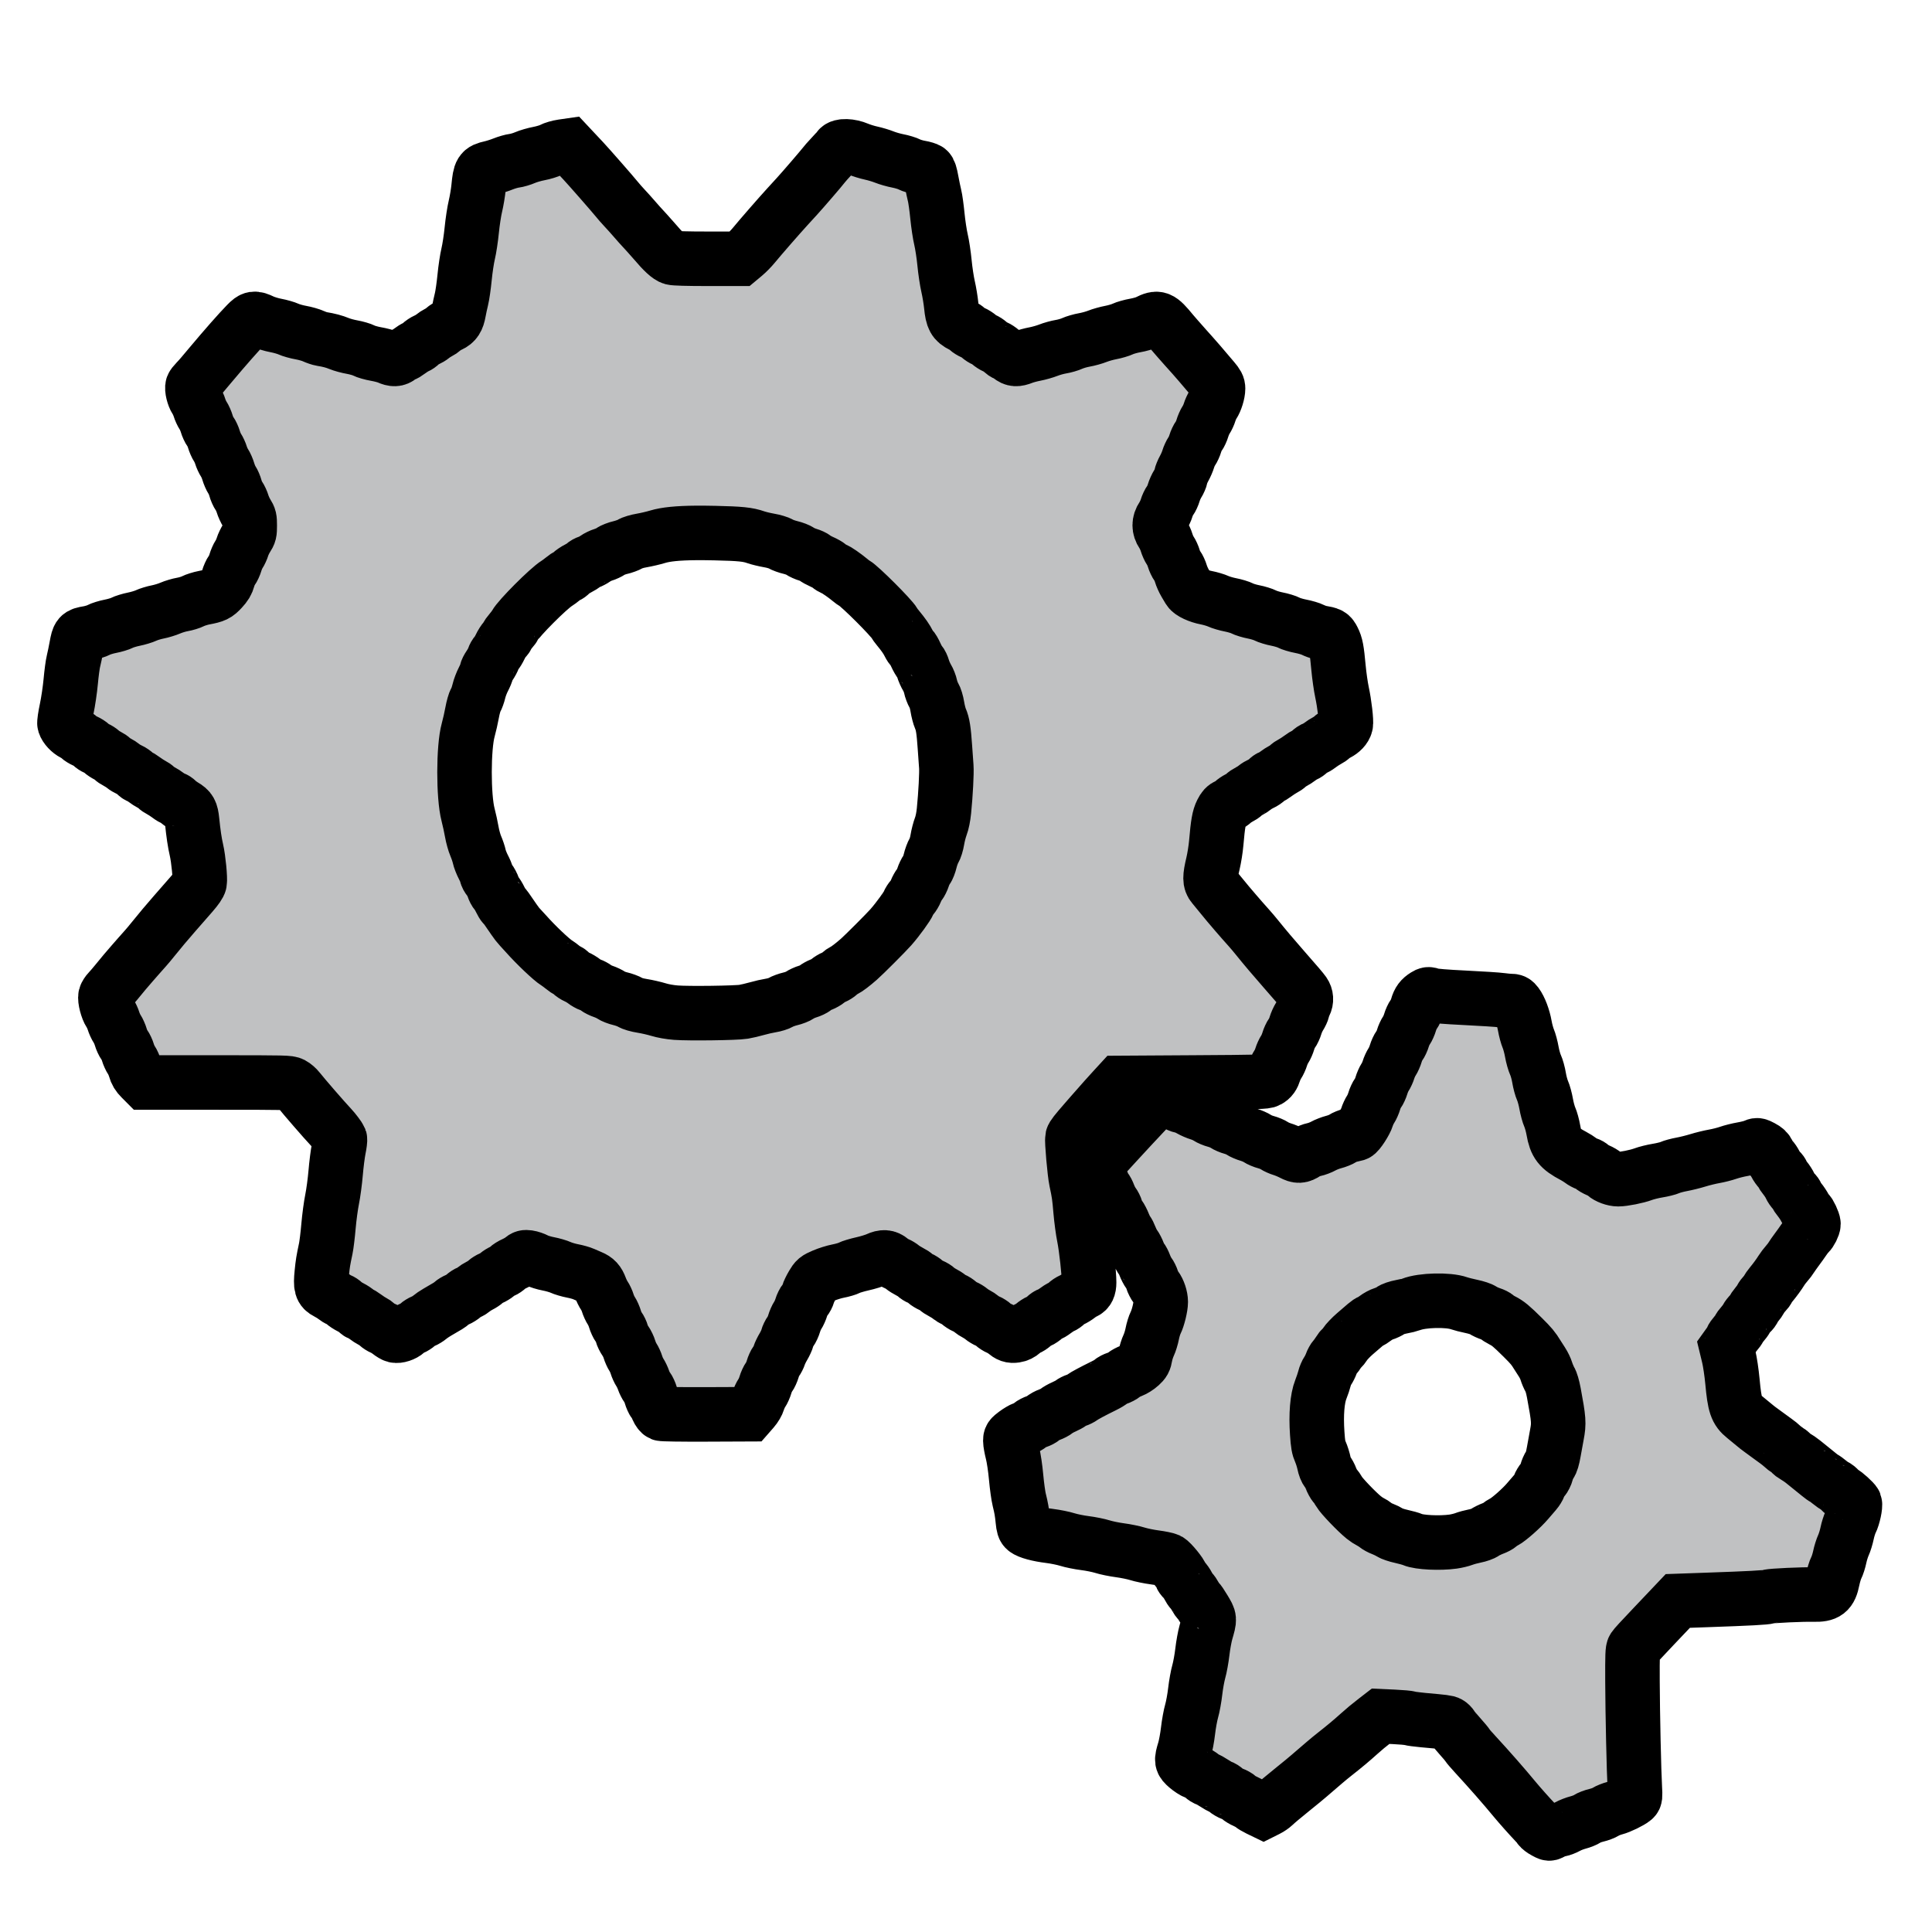 <?xml version="1.0" encoding="UTF-8" standalone="no"?>
<!-- Created with Inkscape (http://www.inkscape.org/) -->

<svg
   xmlns:dc="http://purl.org/dc/elements/1.1/"
   xmlns:cc="http://creativecommons.org/ns#"
   xmlns:rdf="http://www.w3.org/1999/02/22-rdf-syntax-ns#"
   xmlns:svg="http://www.w3.org/2000/svg"
   xmlns="http://www.w3.org/2000/svg"
   xmlns:sodipodi="http://sodipodi.sourceforge.net/DTD/sodipodi-0.dtd"
   xmlns:inkscape="http://www.inkscape.org/namespaces/inkscape"
   width="200mm"
   height="200mm"
   viewBox="0 0 708.661 708.661"
   id="svg2"
   version="1.1"
   inkscape:version="0.91 r13725"
   sodipodi:docname="options.svg">
  <defs
     id="defs4" />
  <sodipodi:namedview
     id="base"
     pagecolor="#ffffff"
     bordercolor="#666666"
     borderopacity="1.0"
     inkscape:pageopacity="0.0"
     inkscape:pageshadow="2"
     inkscape:zoom="1.5206567"
     inkscape:cx="397.65784"
     inkscape:cy="275.41743"
     inkscape:document-units="px"
     inkscape:current-layer="layer1"
     showgrid="false"
     inkscape:window-width="1280"
     inkscape:window-height="961"
     inkscape:window-x="-8"
     inkscape:window-y="-8"
     inkscape:window-maximized="1" />
  <g
     inkscape:label="Ebene 1"
     inkscape:groupmode="layer"
     id="layer1"
     transform="translate(0,-343.701)">
    <g
       transform="matrix(1.314,0,0,1.314,15.253,256.374)"
       id="layer1-2"
       inkscape:label="Layer 1"
       style="fill:#5c5e62;fill-opacity:0.385;stroke:#000000;stroke-width:15.224;stroke-miterlimit:4;stroke-dasharray:none;stroke-opacity:1">
      <g
         id="g2246"
         style="fill:#5c5e62;fill-opacity:0.385;stroke:#000000;stroke-width:15.224;stroke-miterlimit:4;stroke-dasharray:none;stroke-opacity:1">
        <path
           style="fill:#5c5e62;fill-opacity:0.385;stroke:#000000;stroke-width:20;stroke-miterlimit:4;stroke-dasharray:none;stroke-opacity:1"
           d="M 208.705 53.396 L 206.25 53.75 C 204.88 53.947 203.093 54.469 202.209 54.932 C 201.337 55.388 199.3 56.01 197.682 56.312 C 196.063 56.615 193.778 57.28 192.604 57.789 C 191.429 58.299 189.656 58.82 188.662 58.947 C 187.669 59.075 185.821 59.601 184.557 60.115 C 183.292 60.63 181.23 61.285 179.973 61.57 C 176.418 62.378 176.114 62.867 175.553 68.684 C 175.367 70.607 174.849 73.712 174.4 75.582 C 173.952 77.452 173.344 81.42 173.051 84.4 C 172.757 87.381 172.166 91.268 171.738 93.039 C 171.31 94.81 170.72 98.727 170.428 101.742 C 170.135 104.758 169.622 108.335 169.285 109.689 C 168.948 111.044 168.502 113.113 168.295 114.287 C 167.798 117.1 167.001 118.325 165.092 119.211 C 164.237 119.608 163.168 120.272 162.717 120.686 C 162.265 121.099 161.378 121.697 160.746 122.014 C 160.114 122.331 159.184 122.934 158.68 123.355 C 158.175 123.777 157.141 124.4 156.381 124.74 C 155.621 125.08 154.705 125.687 154.348 126.09 C 153.99 126.492 153.24 127.012 152.68 127.246 C 152.119 127.48 150.958 128.207 150.102 128.861 C 149.245 129.515 148.345 130.051 148.102 130.051 C 147.858 130.051 147.22 130.421 146.684 130.873 C 145.506 131.864 144.329 131.904 142.379 131.02 C 141.579 130.657 139.588 130.129 137.957 129.848 C 136.326 129.566 134.307 128.989 133.469 128.564 C 132.631 128.14 130.688 127.573 129.152 127.305 C 127.617 127.037 125.49 126.456 124.424 126.014 C 122.579 125.248 120.679 124.746 117.98 124.311 C 117.31 124.202 115.956 123.746 114.971 123.295 C 113.985 122.844 111.921 122.255 110.385 121.986 C 108.848 121.718 106.804 121.142 105.842 120.705 C 104.88 120.268 102.789 119.668 101.197 119.373 C 99.605 119.078 97.389 118.404 96.271 117.875 C 93.284 116.462 92.671 116.561 90.492 118.803 C 87.528 121.852 82.853 127.159 77.061 134.053 C 76.102 135.194 74.772 136.774 74.105 137.566 C 73.438 138.358 72.435 139.466 71.877 140.029 C 71.319 140.592 70.768 141.313 70.654 141.631 C 70.318 142.566 70.999 145.371 71.889 146.715 C 72.342 147.399 72.929 148.674 73.191 149.547 C 73.454 150.42 74.039 151.694 74.492 152.379 C 74.945 153.063 75.55 154.429 75.836 155.414 C 76.122 156.399 76.719 157.695 77.162 158.295 C 77.605 158.895 78.202 160.193 78.488 161.178 C 78.775 162.162 79.364 163.509 79.801 164.168 C 80.237 164.827 80.81 166.08 81.072 166.953 C 81.335 167.826 81.92 169.101 82.373 169.785 C 82.826 170.47 83.449 171.894 83.756 172.949 C 84.063 174.005 84.671 175.408 85.109 176.07 C 85.547 176.732 86.109 178.045 86.357 178.986 C 86.606 179.928 87.187 181.244 87.648 181.91 C 88.11 182.576 88.715 183.889 88.994 184.828 C 89.273 185.767 89.976 187.3 90.557 188.234 C 91.532 189.804 91.613 190.15 91.613 192.762 C 91.613 195.407 91.543 195.699 90.516 197.299 C 89.912 198.239 89.206 199.712 88.947 200.57 C 88.689 201.429 88.12 202.671 87.684 203.33 C 87.247 203.99 86.655 205.336 86.369 206.32 C 86.083 207.305 85.483 208.607 85.035 209.215 C 84.587 209.822 83.974 211.194 83.674 212.264 C 83.254 213.761 82.721 214.648 81.359 216.119 C 79.461 218.169 78.842 218.469 74.932 219.217 C 73.539 219.483 71.681 220.065 70.803 220.51 C 69.925 220.955 68.188 221.491 66.943 221.701 C 65.699 221.912 63.695 222.511 62.49 223.033 C 61.285 223.555 59.189 224.195 57.832 224.455 C 56.475 224.715 54.58 225.293 53.619 225.74 C 52.659 226.188 50.617 226.805 49.082 227.111 C 47.547 227.418 45.614 228.01 44.787 228.428 C 43.961 228.846 42.039 229.424 40.518 229.713 C 38.996 230.002 37.057 230.601 36.209 231.045 C 35.361 231.488 33.61 232.025 32.32 232.238 C 29.026 232.782 28.812 233.028 28.07 237.117 C 27.726 239.014 27.219 241.453 26.943 242.537 C 26.668 243.621 26.222 246.947 25.951 249.928 C 25.681 252.908 25.007 257.47 24.453 260.066 C 23.895 262.683 23.544 265.1 23.666 265.486 C 24.079 266.793 25.545 268.363 27.072 269.137 C 27.91 269.561 28.809 270.166 29.068 270.48 C 29.328 270.795 30.278 271.38 31.182 271.781 C 32.085 272.183 33.117 272.837 33.475 273.234 C 33.832 273.632 34.645 274.174 35.281 274.439 C 35.917 274.705 36.806 275.267 37.258 275.689 C 37.709 276.112 38.679 276.759 39.414 277.127 C 40.149 277.495 40.952 278.039 41.199 278.336 C 41.446 278.633 42.25 279.182 42.984 279.555 C 43.719 279.927 44.732 280.578 45.236 281 C 45.741 281.422 46.776 282.045 47.535 282.387 C 48.295 282.728 49.275 283.399 49.713 283.875 C 50.151 284.351 50.694 284.74 50.92 284.74 C 51.146 284.74 51.998 285.249 52.814 285.873 C 53.631 286.497 54.873 287.3 55.572 287.656 C 56.272 288.013 57.044 288.548 57.291 288.846 C 57.538 289.143 58.312 289.678 59.012 290.035 C 59.711 290.392 60.953 291.193 61.77 291.816 C 62.586 292.44 63.471 292.951 63.736 292.951 C 64.002 292.951 64.608 293.34 65.084 293.816 C 65.56 294.292 66.611 295.071 67.418 295.545 C 69.662 296.863 70.124 297.696 70.463 301.037 C 70.947 305.813 71.431 309.053 72.074 311.836 C 72.809 315.015 73.51 322.234 73.229 323.732 C 73.096 324.441 72.113 325.865 70.387 327.85 C 65.737 333.194 65.194 333.816 64.002 335.154 C 62.135 337.249 57.929 342.255 56.143 344.51 C 55.239 345.649 53.984 347.152 53.352 347.848 C 52.719 348.544 51.609 349.792 50.887 350.623 C 50.164 351.454 49.097 352.675 48.514 353.334 C 46.959 355.089 44.549 357.953 42.678 360.271 C 41.775 361.391 40.559 362.801 39.979 363.404 C 39.398 364.008 38.827 364.892 38.707 365.369 C 38.408 366.562 39.343 370.152 40.352 371.676 C 40.809 372.367 41.399 373.647 41.662 374.52 C 41.925 375.393 42.51 376.667 42.963 377.352 C 43.416 378.036 44.02 379.402 44.307 380.387 C 44.593 381.371 45.19 382.667 45.633 383.268 C 46.076 383.868 46.658 385.112 46.928 386.031 C 47.197 386.95 47.781 388.231 48.225 388.879 C 48.668 389.527 49.284 390.932 49.592 392 C 50.017 393.474 50.527 394.318 51.705 395.502 L 53.258 397.062 L 79.592 397.062 C 105.109 397.062 105.964 397.083 107.188 397.707 C 107.882 398.061 108.945 398.985 109.547 399.76 C 111.303 402.02 119.027 410.923 121.465 413.498 C 122.58 414.675 124.449 417.161 124.686 417.779 C 124.795 418.065 124.598 419.692 124.248 421.393 C 123.898 423.094 123.394 427.063 123.127 430.215 C 122.86 433.366 122.275 437.727 121.828 439.904 C 121.381 442.082 120.784 446.522 120.502 449.773 C 120.22 453.025 119.769 456.72 119.5 457.984 C 118.556 462.428 118.397 463.421 118.041 466.98 C 117.55 471.888 117.85 472.977 119.988 474.061 C 120.859 474.502 121.997 475.214 122.52 475.643 C 123.042 476.071 123.94 476.61 124.514 476.84 C 125.088 477.07 125.827 477.555 126.156 477.92 C 126.485 478.284 127.567 478.994 128.561 479.496 C 129.554 479.998 130.648 480.722 130.992 481.104 C 131.336 481.485 131.806 481.797 132.035 481.797 C 132.264 481.797 133.117 482.303 133.93 482.924 C 134.742 483.544 135.899 484.3 136.5 484.604 C 137.101 484.907 137.962 485.5 138.414 485.922 C 138.866 486.343 139.753 486.904 140.385 487.168 C 141.017 487.432 142.113 488.108 142.82 488.67 C 143.528 489.232 144.464 489.783 144.902 489.893 C 146.01 490.171 148.085 489.487 149.162 488.488 C 149.659 488.028 150.585 487.435 151.219 487.17 C 151.853 486.905 152.742 486.339 153.193 485.914 C 153.645 485.489 154.585 484.906 155.283 484.619 C 155.981 484.332 157.032 483.691 157.619 483.193 C 158.206 482.696 159.462 481.845 160.41 481.303 C 164.207 479.132 165.022 478.62 165.742 477.955 C 166.155 477.574 167.066 477.026 167.764 476.738 C 168.462 476.451 169.523 475.784 170.123 475.258 C 170.723 474.731 171.554 474.193 171.973 474.062 C 172.391 473.932 173.161 473.467 173.682 473.031 C 174.203 472.596 175.237 471.935 175.98 471.562 C 176.724 471.19 177.701 470.539 178.152 470.117 C 178.604 469.695 179.51 469.127 180.166 468.854 C 180.822 468.58 181.806 467.978 182.354 467.518 C 182.901 467.057 183.846 466.472 184.453 466.219 C 185.06 465.965 185.847 465.432 186.205 465.035 C 186.563 464.638 187.644 463.962 188.607 463.535 C 189.571 463.108 190.821 462.371 191.385 461.896 C 192.257 461.163 192.619 461.063 193.812 461.227 C 194.584 461.332 195.921 461.787 196.783 462.238 C 197.646 462.689 199.607 463.295 201.143 463.582 C 202.678 463.87 204.72 464.46 205.68 464.895 C 206.639 465.33 208.599 465.909 210.035 466.182 C 211.472 466.454 213.274 466.959 214.039 467.305 C 214.804 467.651 216.018 468.178 216.738 468.477 C 218.602 469.249 219.432 470.149 220.209 472.244 C 220.583 473.253 221.247 474.6 221.684 475.236 C 222.121 475.873 222.691 477.106 222.953 477.977 C 223.215 478.848 223.801 480.12 224.254 480.805 C 224.707 481.489 225.311 482.855 225.598 483.84 C 225.884 484.825 226.488 486.131 226.939 486.742 C 227.391 487.354 227.915 488.45 228.104 489.178 C 228.292 489.905 228.887 491.125 229.426 491.889 C 229.964 492.653 230.631 494.042 230.908 494.975 C 231.185 495.908 231.767 497.206 232.199 497.859 C 232.632 498.513 233.2 499.762 233.463 500.635 C 233.726 501.508 234.295 502.762 234.729 503.422 C 235.162 504.082 235.762 505.344 236.061 506.227 C 236.359 507.109 236.964 508.304 237.404 508.881 C 237.845 509.458 238.444 510.759 238.738 511.77 C 239.032 512.78 239.56 513.972 239.91 514.418 C 240.261 514.864 240.841 515.91 241.199 516.746 C 241.577 517.628 242.164 518.393 242.598 518.57 C 243.03 518.747 249.976 518.847 259.062 518.809 L 274.779 518.744 L 276.217 517.102 C 277.078 516.117 277.849 514.801 278.143 513.816 C 278.412 512.913 278.994 511.646 279.438 510.998 C 279.881 510.35 280.481 509.006 280.77 508.012 C 281.058 507.018 281.657 505.714 282.1 505.113 C 282.543 504.513 283.144 503.197 283.436 502.188 C 283.727 501.178 284.299 499.907 284.707 499.365 C 285.115 498.823 285.638 497.789 285.869 497.066 C 286.101 496.344 286.78 494.941 287.377 493.947 C 287.974 492.954 288.616 491.546 288.805 490.818 C 288.993 490.091 289.516 488.996 289.967 488.385 C 290.418 487.773 291.022 486.467 291.309 485.482 C 291.595 484.498 292.188 483.149 292.627 482.486 C 293.066 481.823 293.65 480.518 293.928 479.584 C 294.205 478.65 294.809 477.436 295.27 476.889 C 295.731 476.341 296.256 475.336 296.438 474.656 C 296.619 473.976 297.349 472.446 298.061 471.256 C 299.306 469.172 299.456 469.048 302.059 467.918 C 303.546 467.272 305.981 466.513 307.471 466.23 C 308.961 465.948 310.777 465.412 311.508 465.039 C 312.239 464.666 314.42 464.008 316.354 463.578 C 318.287 463.148 320.728 462.401 321.777 461.918 C 324.002 460.894 325.365 460.987 326.891 462.271 C 327.422 462.718 328.37 463.299 328.996 463.561 C 329.623 463.822 330.56 464.39 331.078 464.824 C 331.597 465.258 332.769 465.991 333.684 466.453 C 334.598 466.915 335.548 467.535 335.793 467.83 C 336.038 468.126 336.767 468.589 337.414 468.859 C 338.061 469.129 338.959 469.702 339.41 470.133 C 339.862 470.563 340.899 471.201 341.715 471.549 C 342.53 471.897 343.407 472.434 343.664 472.744 C 343.921 473.054 344.822 473.656 345.666 474.084 C 346.51 474.511 347.626 475.219 348.148 475.656 C 348.671 476.093 349.441 476.558 349.859 476.689 C 350.278 476.82 351.111 477.358 351.711 477.885 C 352.311 478.411 353.316 479.057 353.947 479.32 C 354.578 479.584 355.521 480.155 356.039 480.588 C 356.558 481.021 357.499 481.637 358.131 481.959 C 358.763 482.281 359.704 482.899 360.223 483.332 C 360.741 483.765 361.702 484.343 362.357 484.617 C 363.013 484.891 363.92 485.468 364.371 485.9 C 364.823 486.333 365.727 486.912 366.383 487.186 C 367.038 487.459 367.999 488.035 368.518 488.467 C 370.141 489.817 370.909 490.085 372.48 489.85 C 373.47 489.701 374.339 489.277 375.152 488.547 C 375.816 487.952 376.701 487.359 377.119 487.229 C 377.537 487.098 378.371 486.562 378.971 486.035 C 379.57 485.509 380.558 484.87 381.168 484.615 C 381.778 484.36 382.755 483.694 383.338 483.137 C 383.921 482.579 384.61 482.123 384.869 482.123 C 385.128 482.123 386.042 481.59 386.898 480.936 C 387.755 480.282 388.914 479.555 389.475 479.32 C 390.035 479.086 390.787 478.565 391.145 478.162 C 391.502 477.76 392.397 477.161 393.133 476.832 C 393.868 476.503 395.007 475.805 395.666 475.281 C 396.325 474.758 397.292 474.153 397.816 473.936 C 398.993 473.448 399.512 472.37 399.512 470.41 C 399.512 467.171 398.453 457.546 397.68 453.762 C 397.231 451.568 396.652 447.262 396.391 444.191 C 395.926 438.729 395.776 437.695 394.777 433.041 C 394.179 430.252 393.131 418.355 393.393 417.314 C 393.563 416.635 394.612 415.292 398.053 411.348 C 398.683 410.625 399.751 409.399 400.424 408.623 C 401.604 407.262 402.341 406.425 405.334 403.057 C 406.098 402.197 407.604 400.534 408.682 399.359 L 410.643 397.225 L 437.346 397.061 C 462.093 396.908 464.127 396.855 465.113 396.316 C 466.33 395.651 466.919 394.824 467.512 392.955 C 467.741 392.233 468.285 391.103 468.721 390.443 C 469.156 389.783 469.727 388.529 469.99 387.656 C 470.253 386.783 470.825 385.529 471.262 384.869 C 471.698 384.21 472.288 382.866 472.574 381.881 C 472.86 380.896 473.457 379.598 473.9 378.998 C 474.343 378.398 474.936 377.114 475.217 376.146 C 475.498 375.179 476.16 373.71 476.686 372.881 C 477.211 372.052 477.741 370.909 477.863 370.342 C 477.985 369.774 478.305 368.882 478.572 368.359 C 479.275 366.986 479.17 365.395 478.299 364.15 C 477.633 363.2 475.724 360.96 471.082 355.68 C 467.384 351.474 463.727 347.15 461.092 343.867 C 460.189 342.742 458.859 341.171 458.137 340.375 C 457.414 339.579 456.279 338.3 455.613 337.533 C 454.948 336.766 453.89 335.547 453.262 334.824 C 451.497 332.793 449.429 330.324 447.627 328.092 C 446.724 326.973 445.542 325.53 445 324.885 C 443.753 323.399 443.743 321.797 444.949 316.73 C 445.419 314.76 445.956 311.375 446.143 309.207 C 446.752 302.136 447.163 299.791 448.135 297.855 C 448.858 296.414 449.333 295.903 450.383 295.43 C 451.115 295.1 451.975 294.539 452.297 294.184 C 452.618 293.828 453.557 293.193 454.381 292.775 C 455.205 292.357 456.081 291.773 456.328 291.475 C 456.576 291.176 457.381 290.627 458.115 290.254 C 458.85 289.881 459.862 289.231 460.367 288.809 C 460.872 288.387 461.906 287.762 462.666 287.42 C 463.426 287.078 464.406 286.41 464.844 285.934 C 465.282 285.457 465.825 285.068 466.051 285.068 C 466.276 285.068 467.13 284.557 467.947 283.934 C 468.764 283.31 470.004 282.509 470.703 282.152 C 471.402 281.796 472.177 281.26 472.424 280.963 C 472.671 280.666 473.443 280.13 474.143 279.773 C 474.842 279.417 476.083 278.614 476.9 277.99 C 477.717 277.367 478.564 276.857 478.783 276.857 C 479.003 276.857 479.732 276.339 480.402 275.707 C 481.073 275.075 481.831 274.559 482.088 274.559 C 482.345 274.559 483.222 274.047 484.039 273.424 C 484.856 272.8 486.096 271.999 486.795 271.643 C 487.494 271.286 488.27 270.749 488.518 270.451 C 488.765 270.153 489.664 269.557 490.516 269.125 C 492.174 268.285 493.337 267.049 493.652 265.791 C 493.942 264.638 493.193 258.172 492.279 253.939 C 491.839 251.901 491.259 247.836 490.99 244.906 C 490.379 238.242 490.061 236.567 489.02 234.512 C 488.145 232.786 487.826 232.614 484.43 232.031 C 483.717 231.909 482.446 231.461 481.605 231.035 C 480.765 230.609 478.769 230.015 477.168 229.715 C 475.567 229.415 473.586 228.82 472.766 228.391 C 471.945 227.962 470.028 227.375 468.506 227.086 C 466.984 226.797 465.024 226.199 464.15 225.756 C 463.276 225.313 461.355 224.721 459.881 224.441 C 458.407 224.162 456.514 223.586 455.674 223.16 C 454.834 222.734 452.908 222.15 451.396 221.863 C 449.885 221.576 447.854 220.979 446.885 220.535 C 445.915 220.091 443.931 219.503 442.477 219.227 C 439.648 218.69 436.789 217.354 436.148 216.27 C 435.933 215.904 435.29 214.823 434.719 213.867 C 434.147 212.912 433.452 211.348 433.174 210.391 C 432.896 209.434 432.306 208.159 431.863 207.559 C 431.42 206.958 430.836 205.716 430.566 204.797 C 430.297 203.878 429.713 202.595 429.27 201.947 C 428.826 201.3 428.227 199.97 427.939 198.992 C 427.652 198.014 426.976 196.562 426.438 195.768 C 425.065 193.741 425.069 191.558 426.451 189.496 C 426.996 188.683 427.664 187.267 427.936 186.348 C 428.207 185.429 428.791 184.184 429.234 183.584 C 429.677 182.984 430.27 181.702 430.551 180.734 C 430.832 179.767 431.485 178.307 432.002 177.492 C 432.519 176.677 433.042 175.461 433.164 174.789 C 433.286 174.117 433.835 172.766 434.383 171.787 C 434.931 170.808 435.6 169.265 435.869 168.357 C 436.139 167.45 436.719 166.181 437.158 165.539 C 437.598 164.897 438.18 163.618 438.449 162.699 C 438.719 161.78 439.301 160.538 439.744 159.938 C 440.187 159.337 440.784 158.039 441.07 157.055 C 441.357 156.07 441.961 154.704 442.414 154.02 C 442.867 153.335 443.454 152.062 443.717 151.189 C 443.979 150.316 444.548 149.066 444.98 148.412 C 445.94 146.963 446.807 144.158 446.807 142.5 C 446.807 141.499 446.49 140.899 445.082 139.234 C 440.948 134.346 438.187 131.133 437.355 130.24 C 436.863 129.712 435.671 128.383 434.707 127.285 C 433.743 126.187 432.414 124.68 431.752 123.936 C 431.09 123.192 430.254 122.222 429.893 121.781 C 425.495 116.417 424.78 116.128 420.836 118.107 C 420.01 118.522 418.027 119.089 416.43 119.367 C 414.832 119.646 412.774 120.228 411.855 120.66 C 410.937 121.092 408.957 121.676 407.455 121.957 C 405.953 122.238 403.741 122.863 402.539 123.344 C 401.337 123.825 399.178 124.423 397.74 124.674 C 396.302 124.925 394.315 125.5 393.326 125.953 C 392.337 126.406 390.479 126.946 389.197 127.152 C 387.916 127.359 385.833 127.937 384.568 128.436 C 383.304 128.935 381.076 129.569 379.617 129.844 C 378.158 130.119 376.195 130.647 375.254 131.018 C 372.916 131.939 371.916 131.874 370.447 130.707 C 369.765 130.165 369.038 129.723 368.832 129.723 C 368.626 129.723 367.969 129.275 367.371 128.729 C 366.773 128.183 365.762 127.518 365.125 127.252 C 364.488 126.986 363.477 126.337 362.877 125.811 C 362.277 125.284 361.444 124.746 361.025 124.615 C 360.607 124.485 359.779 123.955 359.186 123.438 C 358.592 122.92 357.557 122.266 356.887 121.986 C 356.216 121.706 355.297 121.132 354.846 120.711 C 354.394 120.29 353.507 119.688 352.875 119.375 C 350.057 117.981 349.402 116.776 348.938 112.117 C 348.741 110.149 348.219 106.987 347.777 105.09 C 347.336 103.193 346.747 99.277 346.469 96.387 C 346.19 93.497 345.608 89.654 345.176 87.848 C 344.744 86.041 344.153 82.125 343.861 79.145 C 343.57 76.164 343.106 72.838 342.83 71.754 C 342.554 70.67 342.045 68.233 341.701 66.336 C 341.249 63.84 340.901 62.743 340.438 62.365 C 340.086 62.078 338.738 61.669 337.443 61.455 C 336.149 61.241 334.399 60.717 333.555 60.289 C 332.711 59.861 330.818 59.285 329.348 59.008 C 327.877 58.731 325.659 58.096 324.42 57.6 C 323.181 57.103 320.986 56.444 319.541 56.135 C 318.096 55.826 315.953 55.162 314.779 54.658 C 311.87 53.411 308.408 53.308 307.598 54.445 C 307.302 54.86 306.12 56.189 304.973 57.4 C 303.825 58.612 302.498 60.12 302.023 60.752 C 301.189 61.863 294.574 69.542 292.375 71.951 C 291.782 72.601 290.16 74.375 288.771 75.893 C 285.727 79.22 278.789 87.185 276.518 89.961 C 275.614 91.064 274.082 92.629 273.113 93.438 L 271.35 94.908 L 259.646 94.908 C 252.163 94.907 247.469 94.776 246.629 94.545 C 245.32 94.185 243.29 92.319 240.061 88.508 C 239.338 87.655 238.156 86.321 237.434 85.543 C 235.258 83.2 233.566 81.316 232.18 79.695 C 231.457 78.85 230.084 77.327 229.127 76.309 C 228.17 75.29 226.841 73.775 226.174 72.941 C 224.764 71.18 215.738 60.878 213.914 58.947 C 213.231 58.225 211.78 56.679 210.689 55.514 L 208.705 53.396 z M 255.363 195.467 C 256.326 195.459 257.337 195.46 258.396 195.469 C 259.608 195.479 260.885 195.499 262.23 195.529 C 271.584 195.741 274.32 196.02 277.264 197.055 C 278.298 197.418 280.474 197.944 282.1 198.225 C 283.813 198.52 285.618 199.062 286.393 199.514 C 287.128 199.942 288.754 200.53 290.006 200.82 C 291.258 201.11 292.805 201.71 293.445 202.152 C 294.085 202.595 295.415 203.193 296.4 203.482 C 297.386 203.772 298.488 204.278 298.85 204.607 C 299.211 204.937 300.393 205.594 301.475 206.07 C 302.557 206.546 303.74 207.217 304.105 207.561 C 304.471 207.904 305.286 208.405 305.916 208.674 C 307.052 209.158 309.649 210.947 311.785 212.715 C 312.397 213.221 313.167 213.786 313.496 213.969 C 315.492 215.079 326.957 226.531 328.059 228.516 C 328.251 228.862 328.821 229.646 329.326 230.258 C 331.412 232.786 332.552 234.42 333.369 236.051 C 333.844 236.999 334.367 237.775 334.531 237.775 C 334.695 237.775 335.318 238.847 335.916 240.156 C 336.514 241.466 337.243 242.734 337.535 242.975 C 337.828 243.216 338.298 244.209 338.58 245.18 C 338.862 246.151 339.522 247.652 340.047 248.518 C 340.571 249.383 341.161 250.88 341.357 251.844 C 341.554 252.807 342.092 254.242 342.555 255.031 C 343.079 255.926 343.567 257.521 343.85 259.27 C 344.099 260.812 344.608 262.76 344.979 263.598 C 345.824 265.509 346.188 267.838 346.617 274.066 C 346.804 276.776 347.032 279.97 347.123 281.164 C 347.296 283.437 346.887 291.23 346.271 297.385 C 346.044 299.66 345.609 301.789 345.1 303.133 C 344.654 304.307 344.092 306.473 343.85 307.949 C 343.584 309.57 343.078 311.199 342.572 312.062 C 342.112 312.849 341.499 314.506 341.211 315.746 C 340.923 316.986 340.345 318.461 339.926 319.023 C 339.507 319.586 338.912 320.825 338.602 321.779 C 338.292 322.733 337.707 323.917 337.303 324.408 C 336.899 324.899 336.311 325.958 335.996 326.762 C 335.681 327.566 335.003 328.701 334.49 329.285 C 333.977 329.869 333.45 330.691 333.32 331.109 C 332.986 332.189 329.33 337.222 326.766 340.133 C 325.033 342.1 316.89 350.249 315.064 351.844 C 312.689 353.918 310.785 355.363 309.715 355.902 C 309.158 356.183 308.332 356.756 307.881 357.178 C 307.429 357.599 306.525 358.168 305.869 358.441 C 305.214 358.715 304.242 359.305 303.711 359.752 C 303.18 360.198 302.092 360.821 301.291 361.135 C 300.49 361.449 299.43 362.038 298.936 362.445 C 298.441 362.852 297.259 363.413 296.309 363.691 C 295.358 363.97 294.034 364.574 293.365 365.031 C 292.697 365.489 291.155 366.093 289.939 366.375 C 288.724 366.657 287.128 367.24 286.393 367.67 C 285.658 368.1 284.02 368.612 282.756 368.809 C 281.491 369.005 279.201 369.526 277.666 369.967 C 276.131 370.407 273.914 370.928 272.74 371.123 C 269.983 371.582 252.633 371.807 247.943 371.445 C 245.716 371.273 243.26 370.84 241.539 370.314 C 240.004 369.846 237.347 369.236 235.637 368.963 C 233.648 368.645 232.029 368.175 231.146 367.658 C 230.388 367.213 228.776 366.619 227.564 366.338 C 226.353 366.057 224.831 365.466 224.182 365.025 C 223.533 364.584 222.258 363.978 221.35 363.678 C 220.442 363.378 219.242 362.786 218.684 362.363 C 218.126 361.94 217.165 361.428 216.549 361.225 C 215.933 361.021 214.879 360.426 214.207 359.902 C 213.535 359.379 212.353 358.675 211.58 358.34 C 210.807 358.004 209.817 357.343 209.379 356.869 C 208.941 356.396 208.412 356.008 208.205 356.008 C 207.998 356.008 207.249 355.521 206.539 354.926 C 205.829 354.33 204.765 353.544 204.174 353.18 C 202.255 351.997 196.532 346.557 192.932 342.494 C 192.119 341.577 191.074 340.437 190.609 339.961 C 190.145 339.485 189.217 338.283 188.547 337.289 C 186.119 333.689 185.078 332.254 184.742 332.047 C 184.554 331.93 183.971 330.95 183.447 329.869 C 182.924 328.789 182.266 327.714 181.984 327.48 C 181.703 327.247 181.235 326.339 180.943 325.461 C 180.652 324.583 179.978 323.317 179.447 322.648 C 178.916 321.98 178.48 321.169 178.48 320.846 C 178.48 320.522 177.956 319.25 177.312 318.018 C 176.669 316.785 175.988 315.038 175.799 314.135 C 175.61 313.232 175.039 311.532 174.529 310.357 C 174.02 309.183 173.36 306.818 173.062 305.102 C 172.765 303.386 172.155 300.579 171.705 298.863 C 169.948 292.166 169.969 274.135 171.742 267.764 C 172.204 266.104 172.857 263.222 173.193 261.359 C 173.53 259.497 174.113 257.453 174.488 256.818 C 174.864 256.184 175.395 254.696 175.67 253.512 C 175.945 252.328 176.69 250.361 177.326 249.141 C 177.962 247.921 178.48 246.654 178.48 246.326 C 178.48 245.998 178.974 245.013 179.578 244.135 C 180.182 243.256 180.856 241.995 181.074 241.332 C 181.293 240.669 181.705 239.932 181.99 239.695 C 182.276 239.458 182.944 238.352 183.477 237.238 C 184.009 236.124 184.803 234.878 185.24 234.467 C 185.678 234.056 186.035 233.544 186.035 233.33 C 186.035 233.116 186.604 232.291 187.299 231.498 C 187.993 230.705 188.755 229.688 188.992 229.236 C 190.291 226.766 201.167 215.863 204.211 213.98 C 204.781 213.628 205.829 212.851 206.539 212.256 C 207.249 211.66 207.998 211.172 208.205 211.172 C 208.412 211.172 208.941 210.788 209.379 210.318 C 209.817 209.849 210.996 209.048 212 208.539 C 213.004 208.03 214.015 207.388 214.244 207.111 C 214.474 206.835 215.202 206.432 215.865 206.217 C 216.528 206.001 217.662 205.405 218.385 204.893 C 219.107 204.38 220.415 203.747 221.291 203.484 C 222.167 203.222 223.422 202.636 224.082 202.184 C 224.742 201.731 226.292 201.129 227.525 200.846 C 228.759 200.563 230.383 199.971 231.137 199.531 C 231.954 199.054 233.7 198.528 235.463 198.227 C 237.089 197.949 239.676 197.342 241.211 196.877 C 244.207 195.97 248.625 195.519 255.363 195.467 z M 523.943 364.721 C 523.626 364.745 523.34 364.894 522.871 365.184 C 521.218 366.205 520.465 367.215 519.9 369.174 C 519.61 370.183 519.009 371.501 518.566 372.102 C 518.123 372.702 517.525 374.006 517.236 375 C 516.947 375.994 516.348 377.337 515.904 377.984 C 515.461 378.632 514.877 379.915 514.607 380.834 C 514.338 381.753 513.755 382.995 513.312 383.596 C 512.87 384.196 512.273 385.494 511.986 386.479 C 511.7 387.463 511.096 388.829 510.643 389.514 C 510.19 390.198 509.605 391.473 509.342 392.346 C 509.079 393.219 508.507 394.471 508.07 395.131 C 507.634 395.79 507.042 397.136 506.756 398.121 C 506.47 399.106 505.873 400.404 505.43 401.004 C 504.987 401.604 504.39 402.9 504.104 403.885 C 503.817 404.87 503.213 406.235 502.76 406.92 C 502.307 407.604 501.729 408.856 501.475 409.701 C 500.921 411.539 498.244 415.676 497.453 415.916 C 497.144 416.01 496.182 416.242 495.316 416.432 C 494.451 416.621 493.195 417.133 492.525 417.57 C 491.856 418.007 490.367 418.605 489.217 418.898 C 488.067 419.192 486.367 419.853 485.439 420.367 C 484.512 420.881 482.977 421.464 482.027 421.66 C 481.078 421.857 479.745 422.385 479.066 422.834 C 477.081 424.148 476.139 424.185 473.961 423.039 C 472.911 422.487 471.292 421.81 470.361 421.533 C 469.431 421.257 468.126 420.671 467.463 420.232 C 466.8 419.794 465.414 419.215 464.383 418.945 C 463.352 418.676 461.949 418.084 461.264 417.631 C 460.579 417.178 459.153 416.557 458.098 416.25 C 457.042 415.943 455.638 415.333 454.977 414.895 C 454.315 414.457 453.002 413.895 452.061 413.646 C 451.119 413.398 449.79 412.827 449.107 412.375 C 448.425 411.923 447.021 411.332 445.99 411.062 C 444.959 410.793 443.56 410.205 442.881 409.756 C 442.202 409.306 440.876 408.709 439.934 408.43 C 438.991 408.15 437.455 407.486 436.52 406.953 C 435.584 406.42 434.268 405.882 433.596 405.758 C 432.924 405.634 431.694 405.101 430.863 404.574 C 428.968 403.372 426.918 402.812 425.436 403.09 C 424.523 403.261 423.626 404.02 421.016 406.824 C 419.214 408.76 416.549 411.604 415.094 413.145 C 413.638 414.685 411.044 417.498 409.328 419.395 C 407.613 421.291 405.221 423.878 404.012 425.143 C 401.436 427.837 401.25 428.683 402.777 430.76 C 403.308 431.482 404.053 432.901 404.432 433.914 C 404.811 434.927 405.331 435.931 405.588 436.145 C 405.845 436.358 406.36 437.346 406.732 438.34 C 407.104 439.334 407.784 440.639 408.242 441.24 C 408.701 441.841 409.228 442.898 409.416 443.59 C 409.604 444.281 410.128 445.337 410.58 445.936 C 411.032 446.534 411.754 447.925 412.186 449.025 C 412.617 450.126 413.201 451.283 413.484 451.596 C 413.767 451.908 414.297 452.957 414.664 453.926 C 415.031 454.894 415.684 456.153 416.117 456.723 C 416.55 457.293 417.21 458.572 417.582 459.566 C 417.954 460.561 418.467 461.548 418.725 461.762 C 418.982 461.975 419.505 462.986 419.887 464.008 C 420.269 465.03 420.947 466.346 421.393 466.932 C 421.839 467.517 422.399 468.648 422.639 469.443 C 422.878 470.239 423.475 471.416 423.965 472.059 C 424.997 473.412 425.787 475.786 425.787 477.539 C 425.787 479.387 424.805 483.408 423.928 485.162 C 423.498 486.02 422.934 487.844 422.672 489.215 C 422.41 490.585 421.81 492.515 421.342 493.506 C 420.873 494.496 420.329 496.22 420.133 497.336 C 419.818 499.124 419.597 499.53 418.266 500.762 C 417.435 501.53 415.956 502.461 414.979 502.83 C 414.001 503.199 412.787 503.852 412.279 504.279 C 411.772 504.706 410.623 505.298 409.729 505.596 C 408.834 505.893 407.908 506.368 407.672 506.652 C 407.436 506.937 406.205 507.68 404.938 508.303 C 400.721 510.375 397.985 511.84 397.02 512.541 C 396.494 512.922 395.52 513.411 394.854 513.627 C 394.187 513.843 393.289 514.297 392.857 514.637 C 392.426 514.976 391.199 515.639 390.131 516.111 C 389.063 516.584 387.89 517.249 387.527 517.588 C 387.164 517.927 386.038 518.513 385.023 518.891 C 384.009 519.269 382.92 519.865 382.604 520.215 C 382.287 520.565 381.302 521.092 380.414 521.387 C 379.527 521.682 378.375 522.281 377.855 522.719 C 377.336 523.156 376.334 523.718 375.629 523.967 C 374.924 524.215 373.508 525.048 372.48 525.816 C 370.762 527.101 370.611 527.317 370.611 528.502 C 370.611 529.211 370.972 531.222 371.414 532.971 C 371.875 534.794 372.438 538.595 372.736 541.881 C 373.022 545.032 373.533 548.728 373.871 550.092 C 374.645 553.22 374.876 554.553 375.205 557.812 C 375.417 559.917 375.608 560.54 376.191 561.012 C 377.322 561.927 380.833 562.874 385.021 563.393 C 387.129 563.654 390.056 564.247 391.525 564.711 C 392.995 565.175 395.908 565.766 397.998 566.025 C 400.088 566.285 402.969 566.867 404.398 567.318 C 405.828 567.77 408.726 568.366 410.838 568.643 C 412.95 568.92 415.832 569.511 417.242 569.957 C 418.653 570.403 421.53 570.993 423.637 571.27 C 425.743 571.546 427.946 571.999 428.533 572.277 C 429.589 572.778 433.34 577.375 433.34 578.168 C 433.34 578.388 433.724 578.925 434.193 579.363 C 434.663 579.801 435.391 580.834 435.811 581.658 C 436.23 582.482 436.807 583.352 437.094 583.59 C 437.38 583.828 438.007 584.741 438.486 585.621 C 438.965 586.501 439.47 587.221 439.609 587.221 C 439.748 587.221 440.701 588.628 441.727 590.348 C 443.833 593.877 443.816 593.641 442.363 598.715 C 441.924 600.25 441.334 603.49 441.055 605.912 C 440.775 608.334 440.185 611.585 439.742 613.137 C 439.299 614.688 438.71 617.954 438.432 620.393 C 438.153 622.831 437.562 626.082 437.117 627.617 C 436.673 629.153 436.08 632.403 435.801 634.842 C 435.521 637.28 434.927 640.48 434.48 641.951 C 433.284 645.894 433.343 646.26 435.467 648.094 C 436.456 648.947 437.875 649.861 438.623 650.125 C 439.371 650.389 440.489 651.049 441.107 651.592 C 441.726 652.135 442.426 652.578 442.664 652.578 C 442.902 652.578 444.108 653.242 445.346 654.055 C 446.583 654.868 447.782 655.533 448.01 655.533 C 448.238 655.533 448.931 655.977 449.549 656.52 C 450.167 657.062 451.316 657.735 452.102 658.012 C 452.887 658.289 453.901 658.862 454.355 659.285 C 454.81 659.709 455.917 660.374 456.818 660.766 C 457.719 661.157 458.754 661.749 459.117 662.08 C 459.481 662.411 460.608 663.083 461.621 663.572 L 463.463 664.463 L 464.904 663.744 C 465.698 663.35 466.79 662.603 467.332 662.084 C 468.376 661.084 470.401 659.377 473.736 656.684 C 477.126 653.946 479.097 652.325 480.305 651.279 C 480.937 650.732 482.045 649.777 482.768 649.158 C 483.49 648.539 484.912 647.32 485.928 646.447 C 486.943 645.574 488.624 644.194 489.662 643.381 C 493.1 640.689 495.903 638.344 498.586 635.916 C 500.289 634.374 502.193 632.799 504.574 630.957 L 506.416 629.533 L 511.266 629.75 C 513.933 629.869 516.594 630.11 517.178 630.285 C 517.761 630.46 519.938 630.755 522.016 630.941 C 529.863 631.644 530.739 631.756 531.451 632.152 C 531.853 632.376 532.348 632.868 532.551 633.246 C 532.753 633.625 534.06 635.21 535.455 636.77 C 536.85 638.329 538.134 639.864 538.309 640.18 C 538.483 640.495 539.728 641.95 541.076 643.412 C 546.258 649.034 551.739 655.282 555.631 660.004 C 557.33 662.065 561.196 666.412 563.027 668.32 C 563.637 668.955 564.36 669.818 564.637 670.24 C 564.913 670.662 565.82 671.362 566.65 671.795 C 568.488 672.752 568.121 672.729 569.584 671.982 C 570.263 671.636 571.401 671.25 572.115 671.125 C 572.829 671 574.173 670.479 575.1 669.967 C 576.027 669.455 577.727 668.797 578.877 668.504 C 580.027 668.21 581.522 667.608 582.199 667.166 C 582.877 666.724 584.404 666.137 585.594 665.861 C 586.783 665.585 588.32 665.004 589.008 664.57 C 589.695 664.136 591.165 663.545 592.273 663.258 C 594.228 662.751 598.091 660.875 599.295 659.848 C 599.818 659.401 599.865 658.958 599.697 656.041 C 599.35 650.017 598.875 628.604 598.828 616.869 C 598.789 606.981 598.856 605.19 599.285 604.553 C 599.779 603.818 601.518 601.92 606.748 596.416 C 608.207 594.881 610.764 592.188 612.428 590.432 L 615.453 587.24 L 625.799 586.877 C 642.056 586.307 647.551 586.013 648.789 585.648 C 649.964 585.303 661.296 584.783 665.285 584.891 C 670.03 585.019 671.352 583.99 672.25 579.467 C 672.567 577.871 673.17 575.887 673.59 575.059 C 674.01 574.23 674.581 572.444 674.861 571.088 C 675.141 569.732 675.742 567.812 676.195 566.822 C 676.649 565.832 677.263 563.847 677.559 562.41 C 677.854 560.973 678.457 559.08 678.9 558.203 C 679.809 556.404 680.701 552.28 680.371 551.398 C 680.129 550.751 676.511 547.48 676.037 547.48 C 675.871 547.48 675.265 546.964 674.689 546.332 C 674.114 545.7 673.481 545.182 673.283 545.182 C 673.085 545.182 672.112 544.518 671.121 543.705 C 670.13 542.892 669.216 542.227 669.09 542.227 C 668.964 542.227 668.15 541.64 667.281 540.924 C 666.412 540.208 664.997 539.063 664.135 538.379 C 663.273 537.695 662.017 536.682 661.344 536.129 C 660.67 535.575 659.417 534.719 658.559 534.227 C 657.701 533.734 656.998 533.201 656.998 533.043 C 656.998 532.885 656.445 532.417 655.768 532.004 C 655.09 531.59 654.15 530.877 653.68 530.418 C 653.209 529.959 652.195 529.14 651.426 528.598 C 650.656 528.056 649.194 526.989 648.176 526.229 C 647.158 525.468 645.955 524.588 645.504 524.273 C 645.052 523.959 644.066 523.178 643.311 522.537 C 642.555 521.896 641.019 520.632 639.896 519.729 C 636.933 517.344 636.307 515.487 635.49 506.672 C 635.202 503.557 634.592 499.472 634.137 497.594 L 633.311 494.18 L 634.316 492.779 C 634.87 492.009 635.322 491.226 635.322 491.041 C 635.322 490.856 635.914 490.02 636.637 489.186 C 637.359 488.351 637.949 487.528 637.949 487.359 C 637.949 487.19 638.447 486.498 639.055 485.82 C 639.662 485.142 640.389 484.143 640.668 483.602 C 640.947 483.06 641.631 482.183 642.189 481.652 C 642.747 481.122 643.205 480.521 643.205 480.316 C 643.205 480.112 643.701 479.362 644.307 478.652 C 644.912 477.942 645.637 476.919 645.916 476.377 C 646.195 475.835 646.881 474.914 647.441 474.328 C 648.002 473.743 648.459 473.122 648.459 472.951 C 648.459 472.78 649.014 471.975 649.691 471.162 C 651.074 469.503 652.57 467.452 653.551 465.869 C 653.912 465.286 654.725 464.222 655.357 463.504 C 655.99 462.786 656.767 461.769 657.084 461.242 C 657.401 460.716 658.323 459.396 659.135 458.312 C 659.946 457.229 661.112 455.597 661.727 454.686 C 662.341 453.775 663.092 452.825 663.395 452.574 C 664.13 451.964 665.209 449.805 665.209 448.945 C 665.209 448.08 663.624 444.684 663.221 444.684 C 663.056 444.684 662.561 443.972 662.121 443.104 C 661.681 442.235 660.791 440.891 660.145 440.117 C 659.498 439.343 658.969 438.527 658.969 438.305 C 658.969 438.082 658.58 437.543 658.104 437.105 C 657.627 436.668 656.962 435.692 656.623 434.939 C 656.284 434.187 655.492 432.954 654.861 432.199 C 654.231 431.445 653.715 430.646 653.715 430.424 C 653.715 430.201 653.331 429.661 652.861 429.223 C 652.392 428.785 651.668 427.762 651.254 426.949 C 650.84 426.136 650.209 425.208 649.854 424.887 C 649.498 424.565 648.946 423.723 648.627 423.016 C 648.19 422.047 647.621 421.508 646.318 420.826 C 644.61 419.932 644.574 419.927 643.322 420.48 C 642.625 420.789 640.753 421.264 639.16 421.537 C 637.568 421.81 635.216 422.398 633.936 422.846 C 632.655 423.293 630.338 423.882 628.785 424.152 C 627.233 424.423 624.558 425.078 622.842 425.607 C 621.126 426.137 618.456 426.801 616.906 427.082 C 615.357 427.363 613.434 427.881 612.635 428.234 C 611.836 428.587 609.772 429.104 608.047 429.381 C 606.322 429.658 603.938 430.25 602.75 430.697 C 600.479 431.552 595.59 432.53 593.572 432.531 C 591.983 432.533 589.709 431.7 588.691 430.746 C 588.237 430.32 587.1 429.649 586.164 429.252 C 585.229 428.855 584.214 428.254 583.908 427.916 C 583.603 427.578 582.816 427.13 582.16 426.92 C 581.505 426.71 580.461 426.15 579.842 425.676 C 579.222 425.201 578.014 424.444 577.156 423.992 C 572.006 421.28 570.69 419.591 569.82 414.58 C 569.533 412.926 568.937 410.755 568.496 409.758 C 568.055 408.76 567.457 406.568 567.166 404.885 C 566.875 403.202 566.276 401.011 565.834 400.018 C 565.391 399.024 564.821 396.919 564.566 395.34 C 564.312 393.761 563.726 391.643 563.264 390.633 C 562.801 389.622 562.189 387.45 561.904 385.809 C 561.619 384.167 561.036 381.991 560.607 380.973 C 560.179 379.955 559.609 377.86 559.34 376.318 C 558.803 373.243 557.54 369.902 556.287 368.242 C 555.618 367.356 555.264 367.176 554.191 367.176 C 553.481 367.176 551.9 367.032 550.678 366.857 C 549.455 366.682 543.512 366.296 537.473 366 C 530.216 365.644 526.053 365.306 525.197 365.004 C 524.608 364.796 524.26 364.696 523.943 364.721 z M 526.439 477.121 C 529.824 477.039 533.204 477.33 535.166 478.029 C 535.972 478.316 538.031 478.842 539.744 479.197 C 541.578 479.577 543.334 480.162 544.014 480.619 C 544.649 481.046 545.935 481.641 546.869 481.941 C 547.804 482.242 548.754 482.713 548.982 482.988 C 549.211 483.263 550.146 483.867 551.061 484.328 C 553.159 485.386 554.388 486.403 558.564 490.539 C 561.688 493.633 562.462 494.563 563.969 497.031 C 564.287 497.553 565.044 498.735 565.652 499.658 C 566.26 500.582 566.978 502.075 567.248 502.979 C 567.518 503.882 568.091 505.226 568.523 505.965 C 569 506.78 569.573 508.718 569.977 510.891 C 571.818 520.797 571.903 521.99 571.088 526.297 C 570.814 527.742 570.306 530.538 569.959 532.508 C 569.515 535.028 569.088 536.439 568.518 537.27 C 568.072 537.919 567.526 539.173 567.307 540.057 C 567.087 540.94 566.484 542.145 565.967 542.734 C 565.449 543.324 564.84 544.342 564.613 544.998 C 564.386 545.654 563.717 546.739 563.125 547.41 C 562.533 548.081 561.281 549.535 560.342 550.641 C 558.15 553.221 553.439 557.38 551.717 558.252 C 550.982 558.624 550.193 559.154 549.963 559.432 C 549.733 559.709 548.708 560.246 547.686 560.625 C 546.663 561.004 545.298 561.678 544.652 562.121 C 543.982 562.581 542.43 563.132 541.039 563.404 C 539.698 563.667 537.862 564.166 536.959 564.514 C 536.056 564.861 534.282 565.289 533.018 565.465 C 528.112 566.148 520.633 565.786 518.238 564.75 C 517.516 564.437 515.601 563.896 513.982 563.547 C 512.364 563.198 510.516 562.573 509.877 562.158 C 509.238 561.743 508.006 561.138 507.141 560.814 C 506.275 560.49 505.167 559.894 504.678 559.49 C 504.188 559.086 503.292 558.515 502.688 558.219 C 502.083 557.923 500.989 557.196 500.256 556.604 C 497.675 554.52 492.103 548.703 491.246 547.197 C 490.769 546.359 490.045 545.305 489.637 544.854 C 489.229 544.402 488.594 543.235 488.227 542.262 C 487.859 541.288 487.242 540.154 486.854 539.74 C 486.432 539.292 485.96 538.085 485.686 536.748 C 485.432 535.516 484.844 533.643 484.375 532.586 C 483.663 530.979 483.467 529.858 483.184 525.75 C 482.707 518.851 483.187 512.972 484.496 509.672 C 485.025 508.339 485.637 506.511 485.857 505.607 C 486.077 504.704 486.612 503.447 487.045 502.814 C 487.478 502.182 488.066 501.004 488.352 500.193 C 488.637 499.383 489.209 498.347 489.625 497.893 C 490.041 497.438 490.712 496.513 491.117 495.836 C 491.522 495.159 491.974 494.605 492.121 494.605 C 492.268 494.605 492.84 493.903 493.393 493.045 C 493.945 492.187 495.597 490.45 497.066 489.186 C 498.535 487.921 500.298 486.405 500.982 485.818 C 501.666 485.231 502.38 484.752 502.57 484.752 C 502.76 484.752 503.627 484.209 504.494 483.547 C 505.362 482.885 506.736 482.143 507.549 481.898 C 508.361 481.654 509.551 481.09 510.191 480.646 C 510.912 480.147 512.395 479.642 514.082 479.322 C 515.581 479.038 517.204 478.647 517.688 478.453 C 519.665 477.659 523.055 477.203 526.439 477.121 z "
           transform="matrix(0.761,0,0,0.761,-11.611,66.474)"
           id="path2248" />
      </g>
    </g>
  </g>
</svg>
